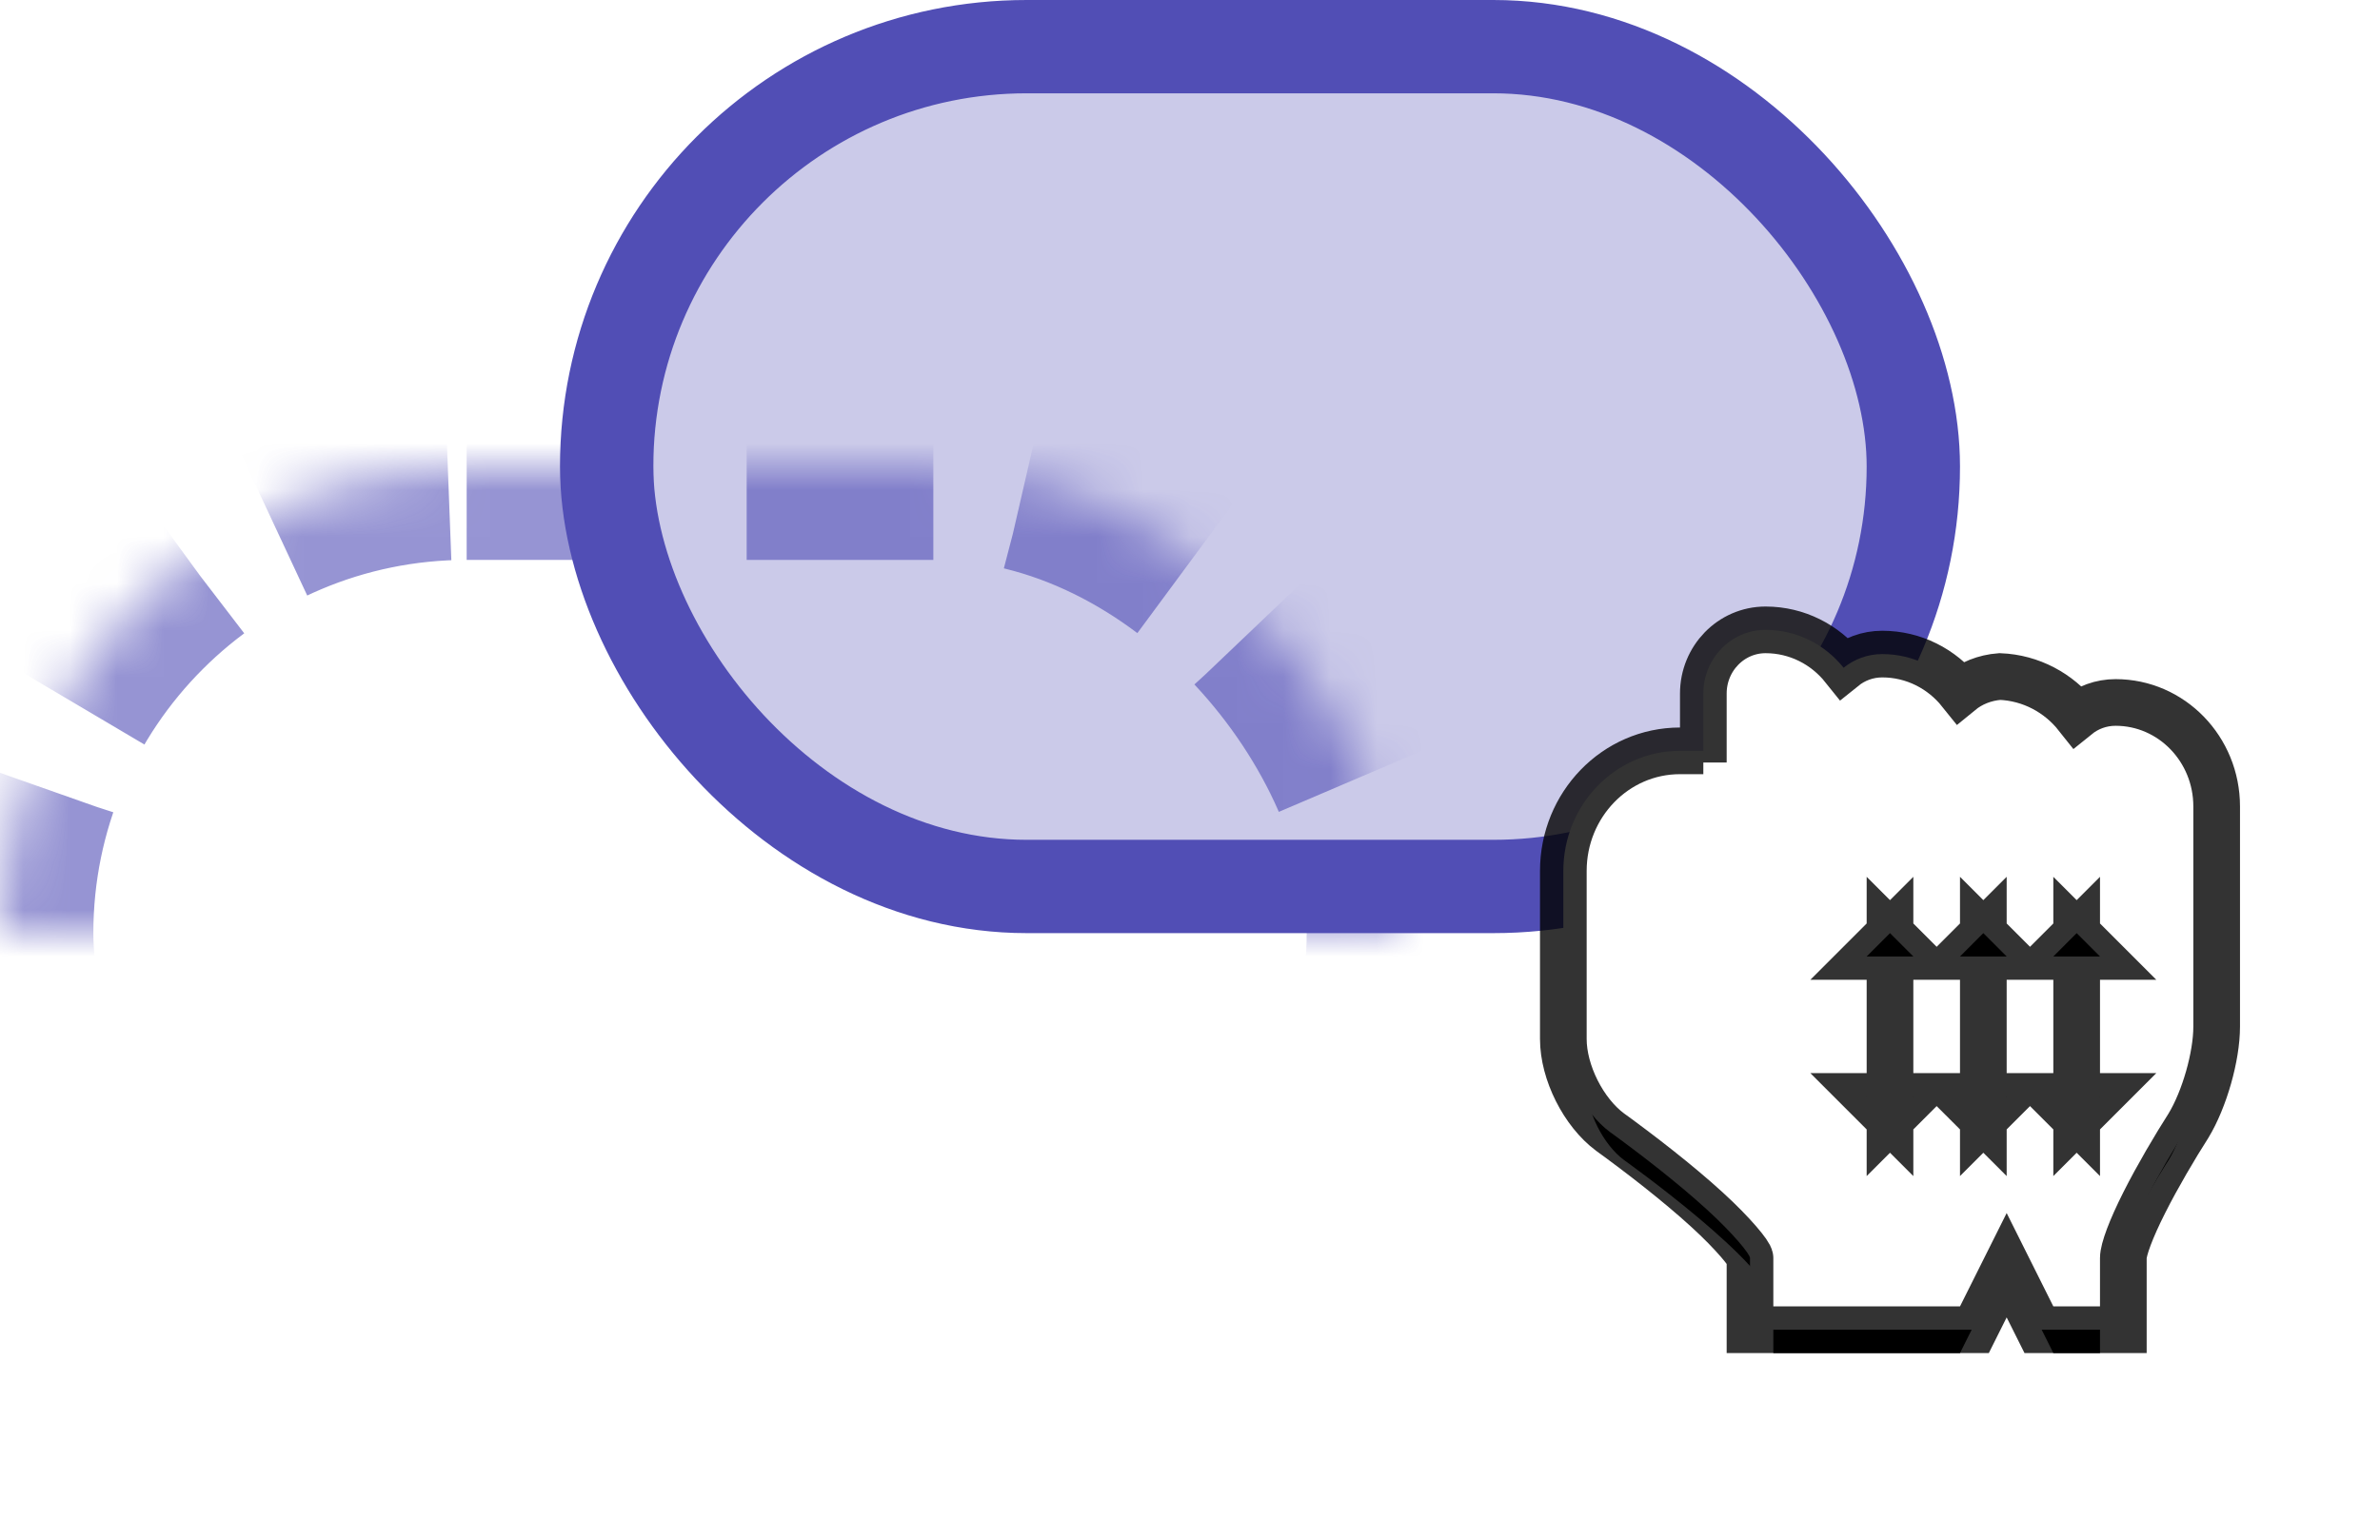 <?xml version="1.0" encoding="UTF-8"?>
<svg width="51px" height="33px" viewBox="0 0 51 33" version="1.1" xmlns="http://www.w3.org/2000/svg" xmlns:xlink="http://www.w3.org/1999/xlink">
    <!-- Generator: Sketch 58 (84663) - https://sketch.com -->
    <title>Group 36</title>
    <desc>Created with Sketch.</desc>
    <defs>
        <rect id="path-1" x="0" y="10" width="30" height="20" rx="10"></rect>
        <mask id="mask-2" maskContentUnits="userSpaceOnUse" maskUnits="objectBoundingBox" x="0" y="0" width="30" height="20" fill="white">
            <use xlink:href="#path-1"></use>
        </mask>
        <path d="M10,14 L9,12 L8,14 L4,14 L4,12.963 C4,12.145 0.8,9.863 0.8,9.863 C0.358,9.535 0,8.828 0,8.27 L0,4.667 C0,3.521 0.895,2.593 2,2.593 L2,5.704 L3,5.704 L3,0.864 C3,0.387 3.373,0 3.833,0 C4.754,0 5.5,0.774 5.5,1.728 L5.5,1.383 C5.5,0.905 5.873,0.519 6.333,0.519 C7.254,0.519 8,1.292 8,2.247 L8,1.901 C8,1.424 8.373,1.037 8.834,1 C9.754,1.037 10.5,1.811 10.5,2.765 L10.5,2.42 C10.5,1.942 10.873,1.556 11.334,1.556 C12.254,1.556 13,2.329 13,3.284 L13,8.004 C13,8.554 12.763,9.381 12.475,9.857 C12.475,9.857 11,12.145 11,12.963 L11,14 L10,14 Z M6,6 L7,6 L7,10 L6,10 L6,6 L6,6 Z M8,6 L9,6 L9,10 L8,10 L8,6 L8,6 Z M10,6 L11,6 L11,10 L10,10 L10,6 L10,6 Z" id="path-3"></path>
        <filter x="-46.2%" y="-35.7%" width="192.3%" height="185.7%" filterUnits="objectBoundingBox" id="filter-4">
            <feMorphology radius="1" operator="dilate" in="SourceAlpha" result="shadowSpreadOuter1"></feMorphology>
            <feOffset dx="0" dy="1" in="shadowSpreadOuter1" result="shadowOffsetOuter1"></feOffset>
            <feGaussianBlur stdDeviation="1.5" in="shadowOffsetOuter1" result="shadowBlurOuter1"></feGaussianBlur>
            <feComposite in="shadowBlurOuter1" in2="SourceAlpha" operator="out" result="shadowBlurOuter1"></feComposite>
            <feColorMatrix values="0 0 0 0 0   0 0 0 0 0   0 0 0 0 0  0 0 0 0.2 0" type="matrix" in="shadowBlurOuter1"></feColorMatrix>
        </filter>
    </defs>
    <g id="Buttons,-Icon-buttons,-Links" stroke="none" stroke-width="1" fill="none" fill-rule="evenodd">
        <g id="3c-Organizations---Create-New-Org" transform="translate(-218, -403)">
            <g id="Group-36" transform="translate(218, 403)">
                <use id="Rectangle-133-Copy-2" stroke-opacity="0.6" stroke="#514EB5" mask="url(#mask-2)" stroke-width="4" stroke-dasharray="4,2" xlink:href="#path-1"></use>
                <rect id="Rectangle-133" stroke="#514EB5" stroke-width="2" fill-opacity="0.3" fill="#514EB5" x="13" y="1" width="28" height="18" rx="9"></rect>
                <g id="Cursor-/-Grabbing" transform="translate(34, 14)">
                    <g id="Imported-Layers-Copy-4">
                        <use fill="black" fill-opacity="1" filter="url(#filter-4)" xlink:href="#path-3"></use>
                        <path stroke-opacity="0.8" stroke="#000000" stroke-width="1" d="M9,13.118 L8.309,14.5 L3.5,14.5 L3.5,12.963 C3.5,12.882 3.147,12.445 2.579,11.927 C2.426,11.787 2.258,11.64 2.078,11.489 C1.735,11.201 1.367,10.91 0.998,10.632 C0.777,10.465 0.606,10.339 0.502,10.265 C-0.069,9.841 -0.5,8.984 -0.5,8.27 L-0.5,4.667 C-0.5,3.249 0.615,2.093 2,2.093 L2.5,2.093 L2.5,2.343 L2.5,0.864 C2.5,0.115 3.093,-0.5 3.833,-0.5 C4.509,-0.5 5.11,-0.183 5.506,0.312 C5.733,0.129 6.02,0.019 6.333,0.019 C7.009,0.019 7.611,0.336 8.008,0.832 C8.235,0.646 8.525,0.525 8.854,0.5 C9.523,0.527 10.116,0.853 10.508,1.348 C10.734,1.165 11.021,1.056 11.334,1.056 C12.534,1.056 13.5,2.057 13.5,3.284 L13.5,8.004 C13.5,8.643 13.239,9.56 12.895,10.128 C12.851,10.196 12.773,10.321 12.671,10.487 C12.502,10.765 12.333,11.056 12.176,11.343 C12.094,11.494 12.017,11.639 11.947,11.779 C11.664,12.34 11.5,12.781 11.5,12.963 L11.5,14.5 L9.691,14.5 L9,13.118 Z M6.5,8 L6.5,10 L7,9.5 L6,9.5 L6.5,10 L6.5,8 Z M6.5,8 L6.5,6 L6,6.5 L7,6.5 L6.5,6 L6.5,8 Z M8.5,8 L8.5,10 L9,9.5 L8,9.5 L8.5,10 L8.5,8 Z M8.5,8 L8.5,6 L8,6.5 L9,6.5 L8.5,6 L8.5,8 Z M10.5,8 L10.5,10 L11,9.5 L10,9.5 L10.5,10 L10.5,8 Z M10.5,8 L10.5,6 L10,6.5 L11,6.5 L10.5,6 L10.5,8 Z" fill="#FFFFFF" fill-rule="evenodd"></path>
                    </g>
                </g>
            </g>
        </g>
    </g>
</svg>